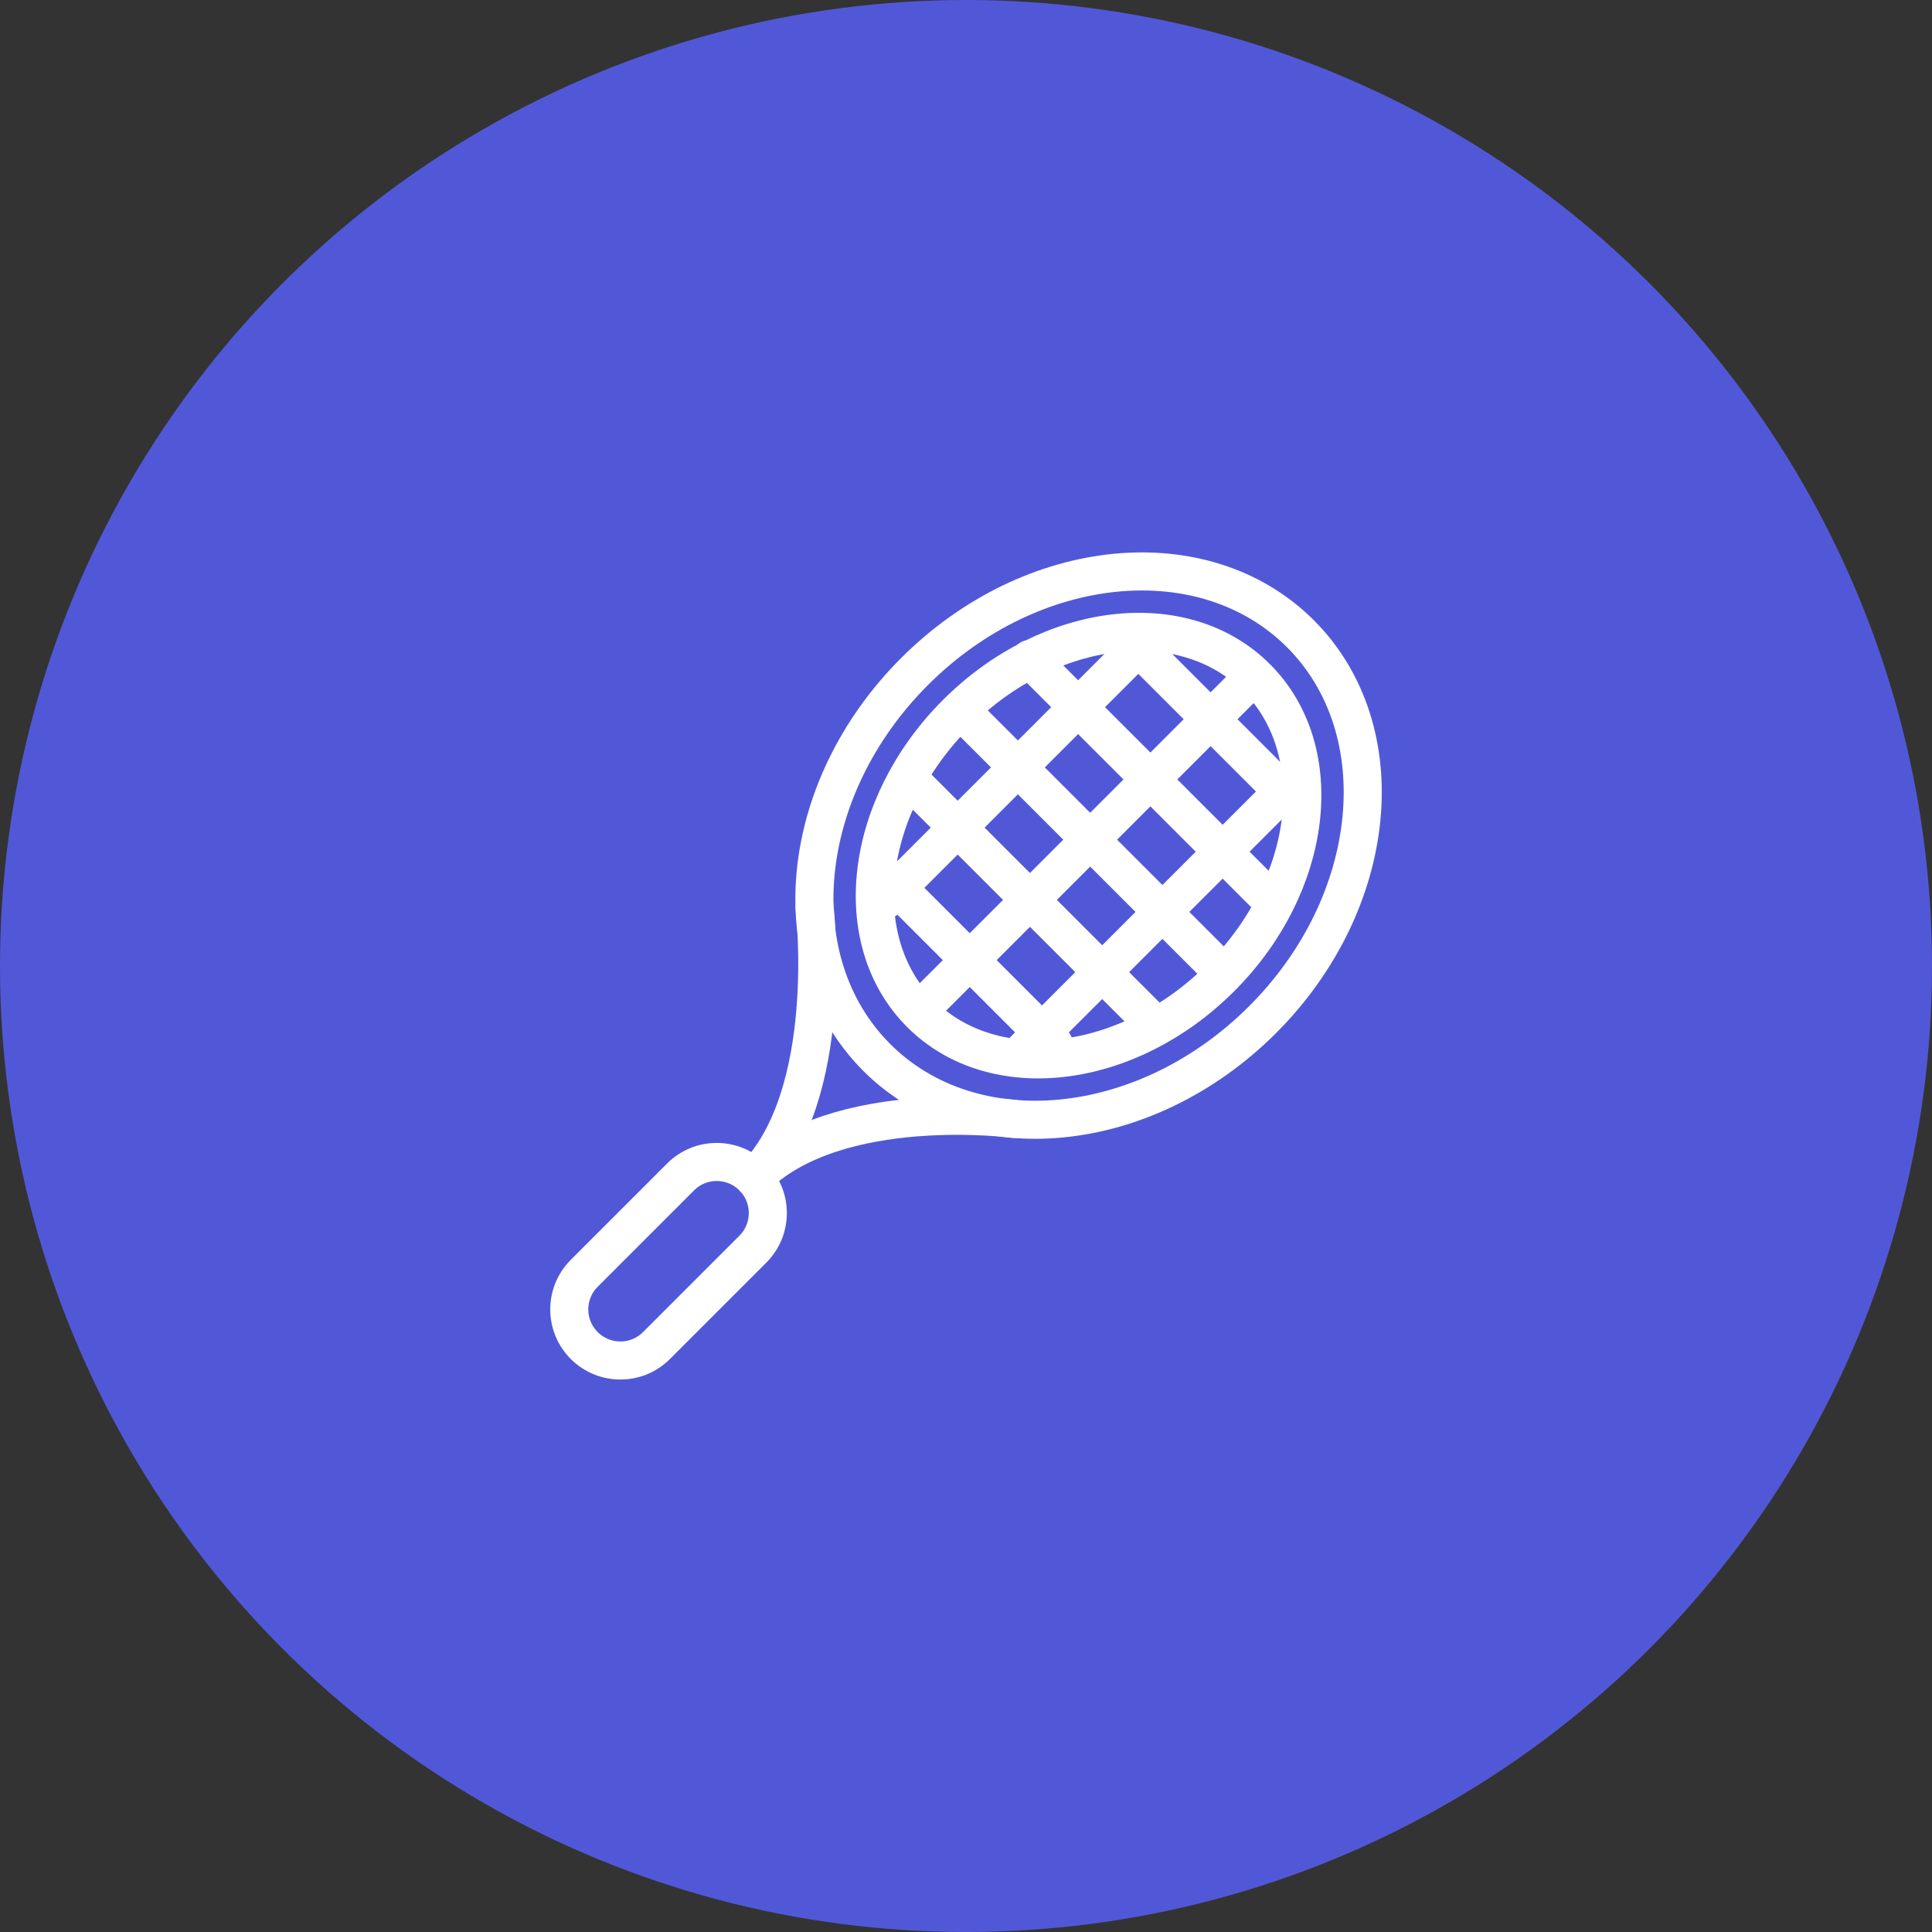 <svg width="40" height="40" viewBox="0 0 40 40" fill="none" xmlns="http://www.w3.org/2000/svg">
<rect x="0" y="0" width="40" height="40" fill="#333333" stroke="none"/>
<circle cx="20" cy="20" r="20" transform="rotate(-180 20 20)" fill="#5158D8"/>
<path d="M26.141 21.11C28.563 18.688 28.913 15.111 26.924 13.121C24.934 11.132 21.357 11.482 18.934 13.904C16.512 16.327 16.162 19.903 18.152 21.893C20.142 23.883 23.718 23.533 26.141 21.11Z" stroke="white" stroke-width="0.788" stroke-linecap="round" stroke-linejoin="round"/>
<path d="M25.274 20.244C27.195 18.323 27.527 15.541 26.015 14.03C24.504 12.518 21.722 12.85 19.801 14.771C17.88 16.692 17.548 19.474 19.06 20.985C20.571 22.497 23.353 22.165 25.274 20.244Z" stroke="white" stroke-width="0.788" stroke-linecap="round" stroke-linejoin="round"/>
<path d="M13.592 27.858C13.18 28.271 12.51 28.271 12.096 27.858C11.683 27.445 11.683 26.776 12.096 26.362L14.091 24.367C14.503 23.954 15.173 23.954 15.587 24.367C16 24.78 16 25.45 15.587 25.863L13.592 27.858Z" stroke="white" stroke-width="0.788" stroke-linecap="round" stroke-linejoin="round"/>
<path d="M16.866 18.793C16.866 18.793 17.322 22.675 15.608 24.388" stroke="white" stroke-width="0.788" stroke-linecap="round" stroke-linejoin="round"/>
<path d="M21.01 23.167C21.01 23.167 17.323 22.675 15.61 24.388" stroke="white" stroke-width="0.788" stroke-linecap="round" stroke-linejoin="round"/>
<path d="M25.812 14.143L19.08 20.876" stroke="white" stroke-width="0.788" stroke-linecap="round" stroke-linejoin="round"/>
<path d="M25.314 20.128L20.077 14.891" stroke="white" stroke-width="0.788" stroke-linecap="round" stroke-linejoin="round"/>
<path d="M23.818 21.125L18.83 16.138" stroke="white" stroke-width="0.788" stroke-linecap="round" stroke-linejoin="round"/>
<path d="M21.822 21.623L18.331 18.132" stroke="white" stroke-width="0.788" stroke-linecap="round" stroke-linejoin="round"/>
<path d="M26.311 18.631L21.324 13.644" stroke="white" stroke-width="0.788" stroke-linecap="round" stroke-linejoin="round"/>
<path d="M26.81 16.637L23.318 13.145" stroke="white" stroke-width="0.788" stroke-linecap="round" stroke-linejoin="round"/>
<path d="M26.809 16.138L21.074 21.873" stroke="white" stroke-width="0.788" stroke-linecap="round" stroke-linejoin="round"/>
<path d="M23.817 13.145L18.331 18.632" stroke="white" stroke-width="0.788" stroke-linecap="round" stroke-linejoin="round"/>
</svg>
